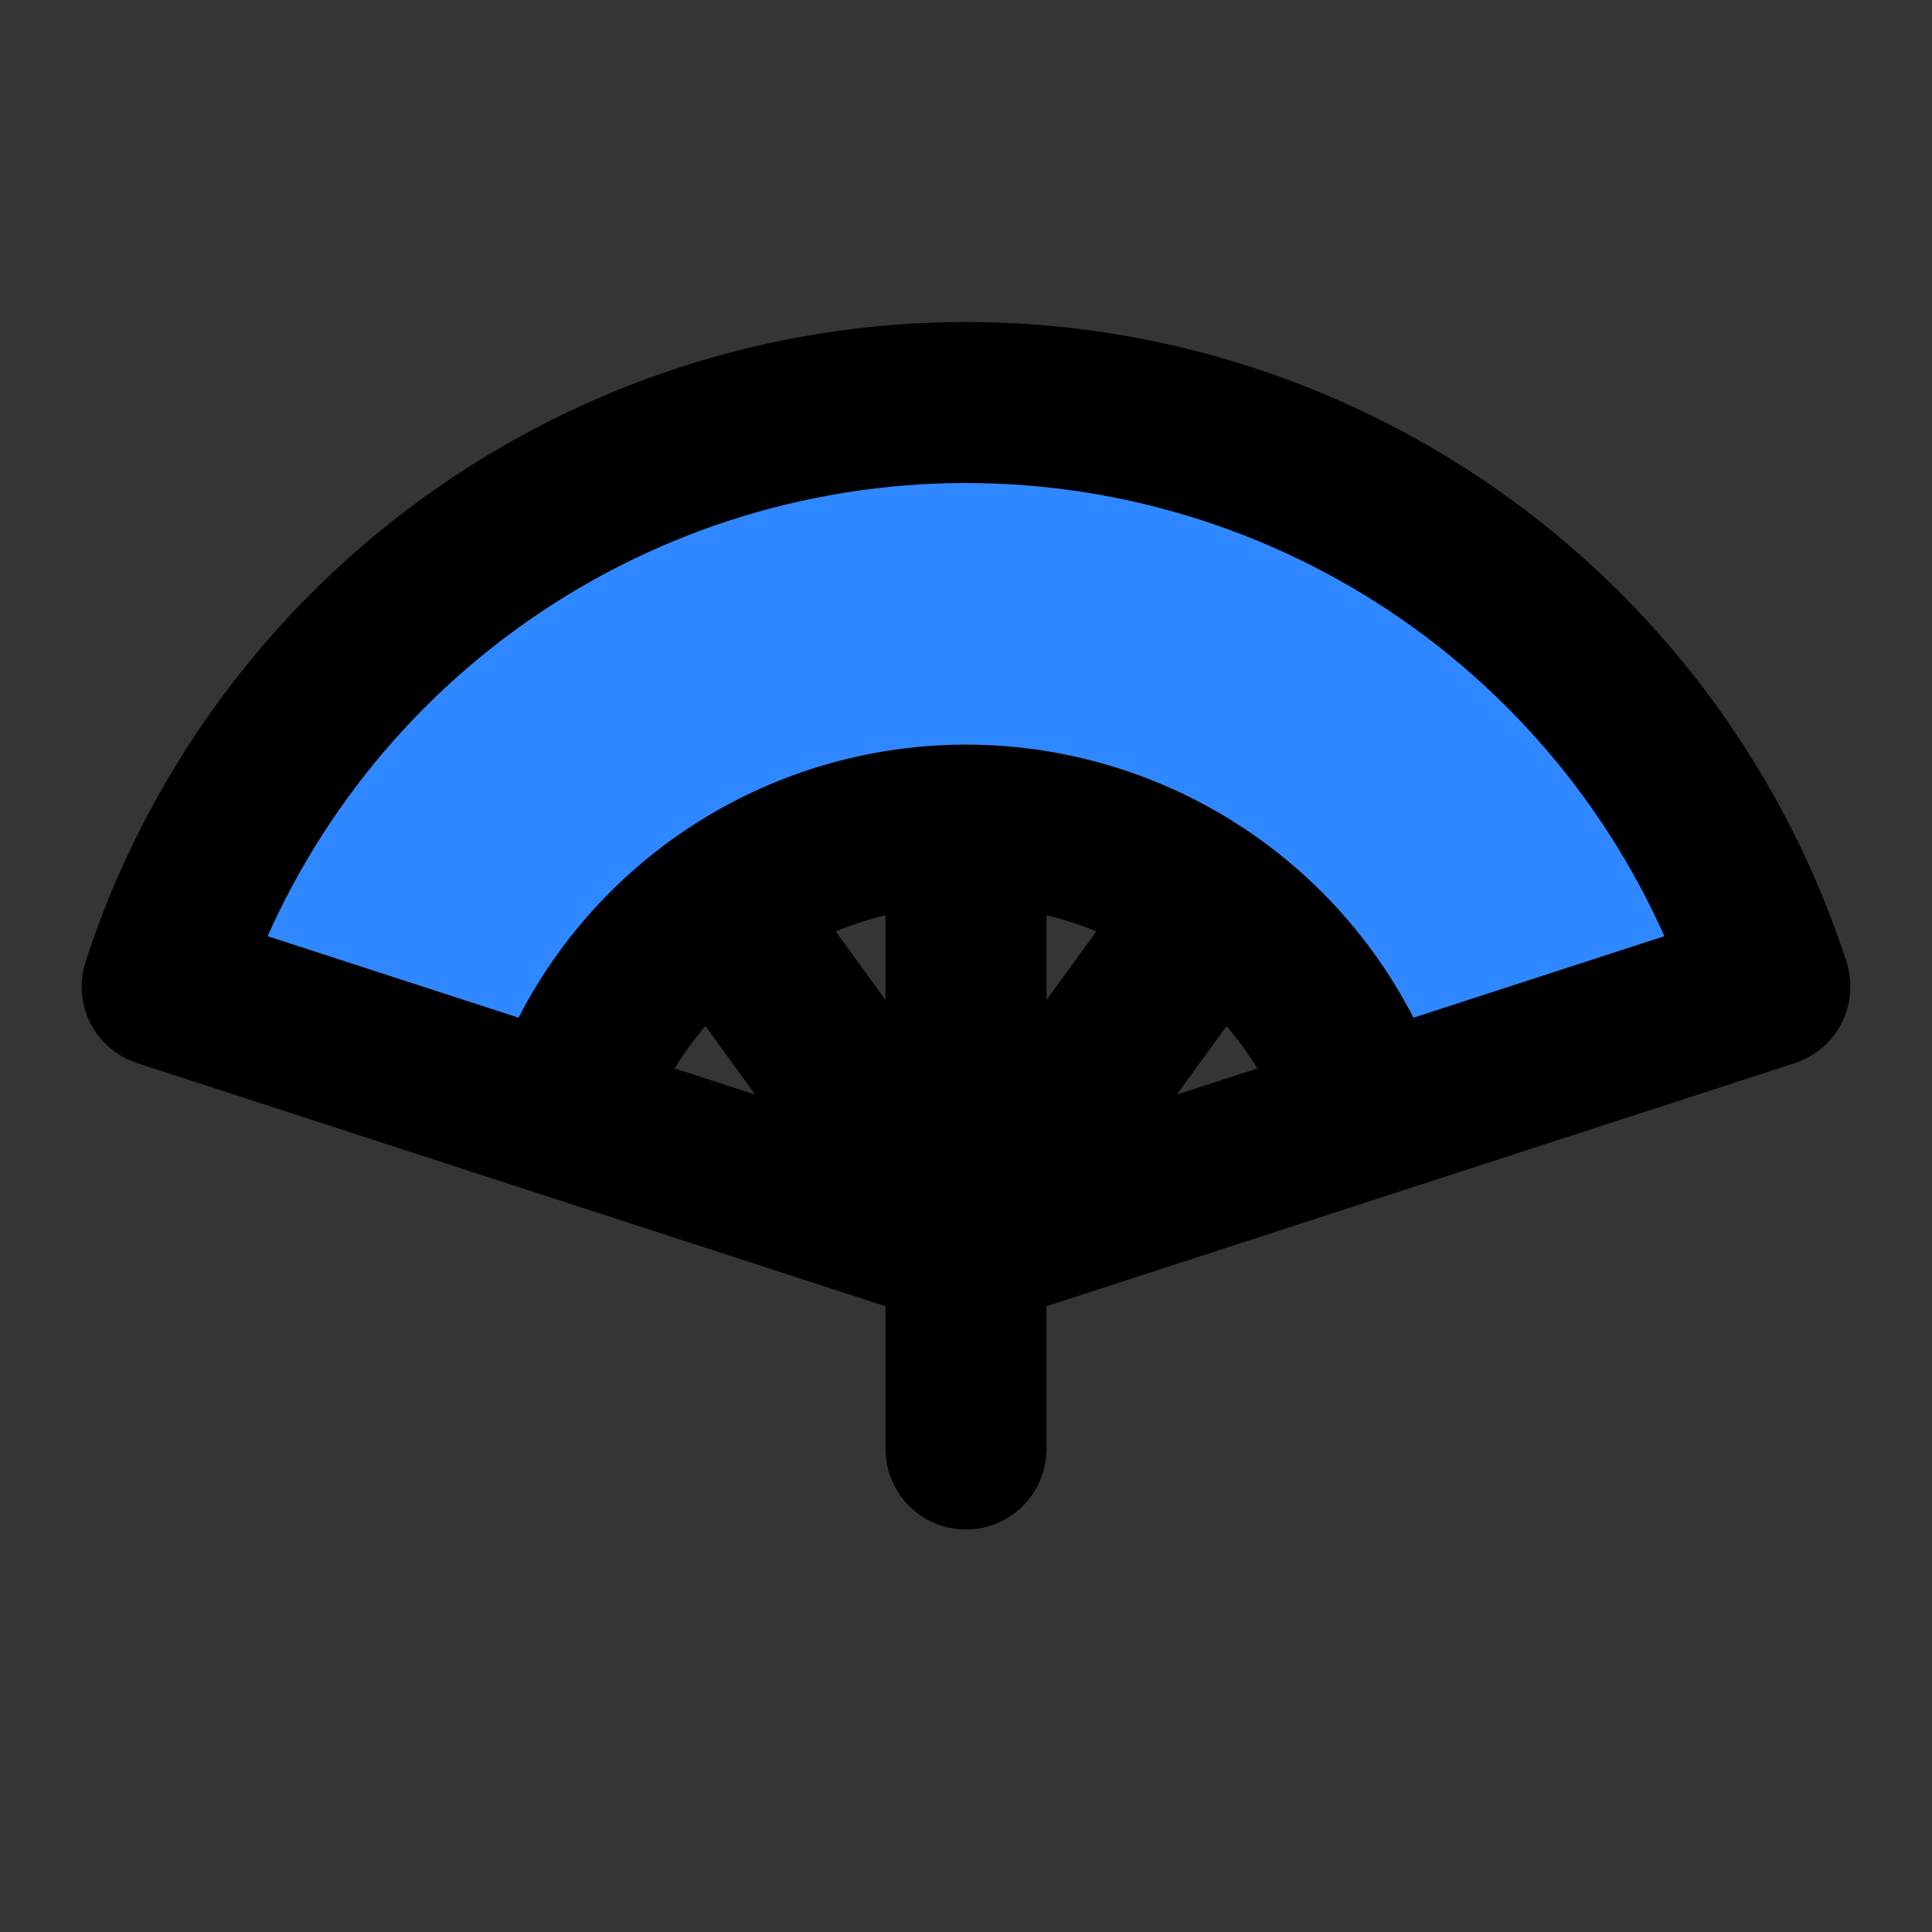 <svg width="48" height="48" viewBox="0 0 48 48" fill="none" xmlns="http://www.w3.org/2000/svg">
<rect x="0" y="0" width="48" height="48" fill="#333333" stroke="none"/>
<path d="M0 0H48V48H0V0Z" fill="white" fill-opacity="0.01"/>
<path d="M43.972 24.511C42.602 20.293 39.931 16.617 36.343 14.011C32.756 11.404 28.435 10 24 10C19.565 10 15.244 11.404 11.656 14.011C8.069 16.617 5.398 20.293 4.028 24.511L14.014 27.755C14.699 25.646 16.034 23.809 17.828 22.505C19.622 21.202 21.783 20.5 24 20.5C26.217 20.5 28.378 21.202 30.172 22.505C31.966 23.809 33.301 25.646 33.986 27.755L43.972 24.511Z" fill="#2F88FF"/>
<path d="M14.014 27.755L4.028 24.511C5.398 20.293 8.069 16.617 11.656 14.011C15.244 11.404 19.565 10 24 10C28.435 10 32.756 11.404 36.343 14.011C39.931 16.617 42.602 20.293 43.972 24.511L33.986 27.755M14.014 27.755C14.699 25.646 16.034 23.809 17.828 22.505M14.014 27.755L24 31M17.828 22.505C19.622 21.202 21.783 20.5 24 20.5M17.828 22.505L24 31M24 20.5C26.217 20.5 28.378 21.202 30.172 22.505M24 20.5V31M30.172 22.505C31.966 23.809 33.301 25.646 33.986 27.755M30.172 22.505L24 31M33.986 27.755L24 31M24 31V36" stroke="black" stroke-width="4" stroke-linecap="round" stroke-linejoin="round"/>
</svg>
